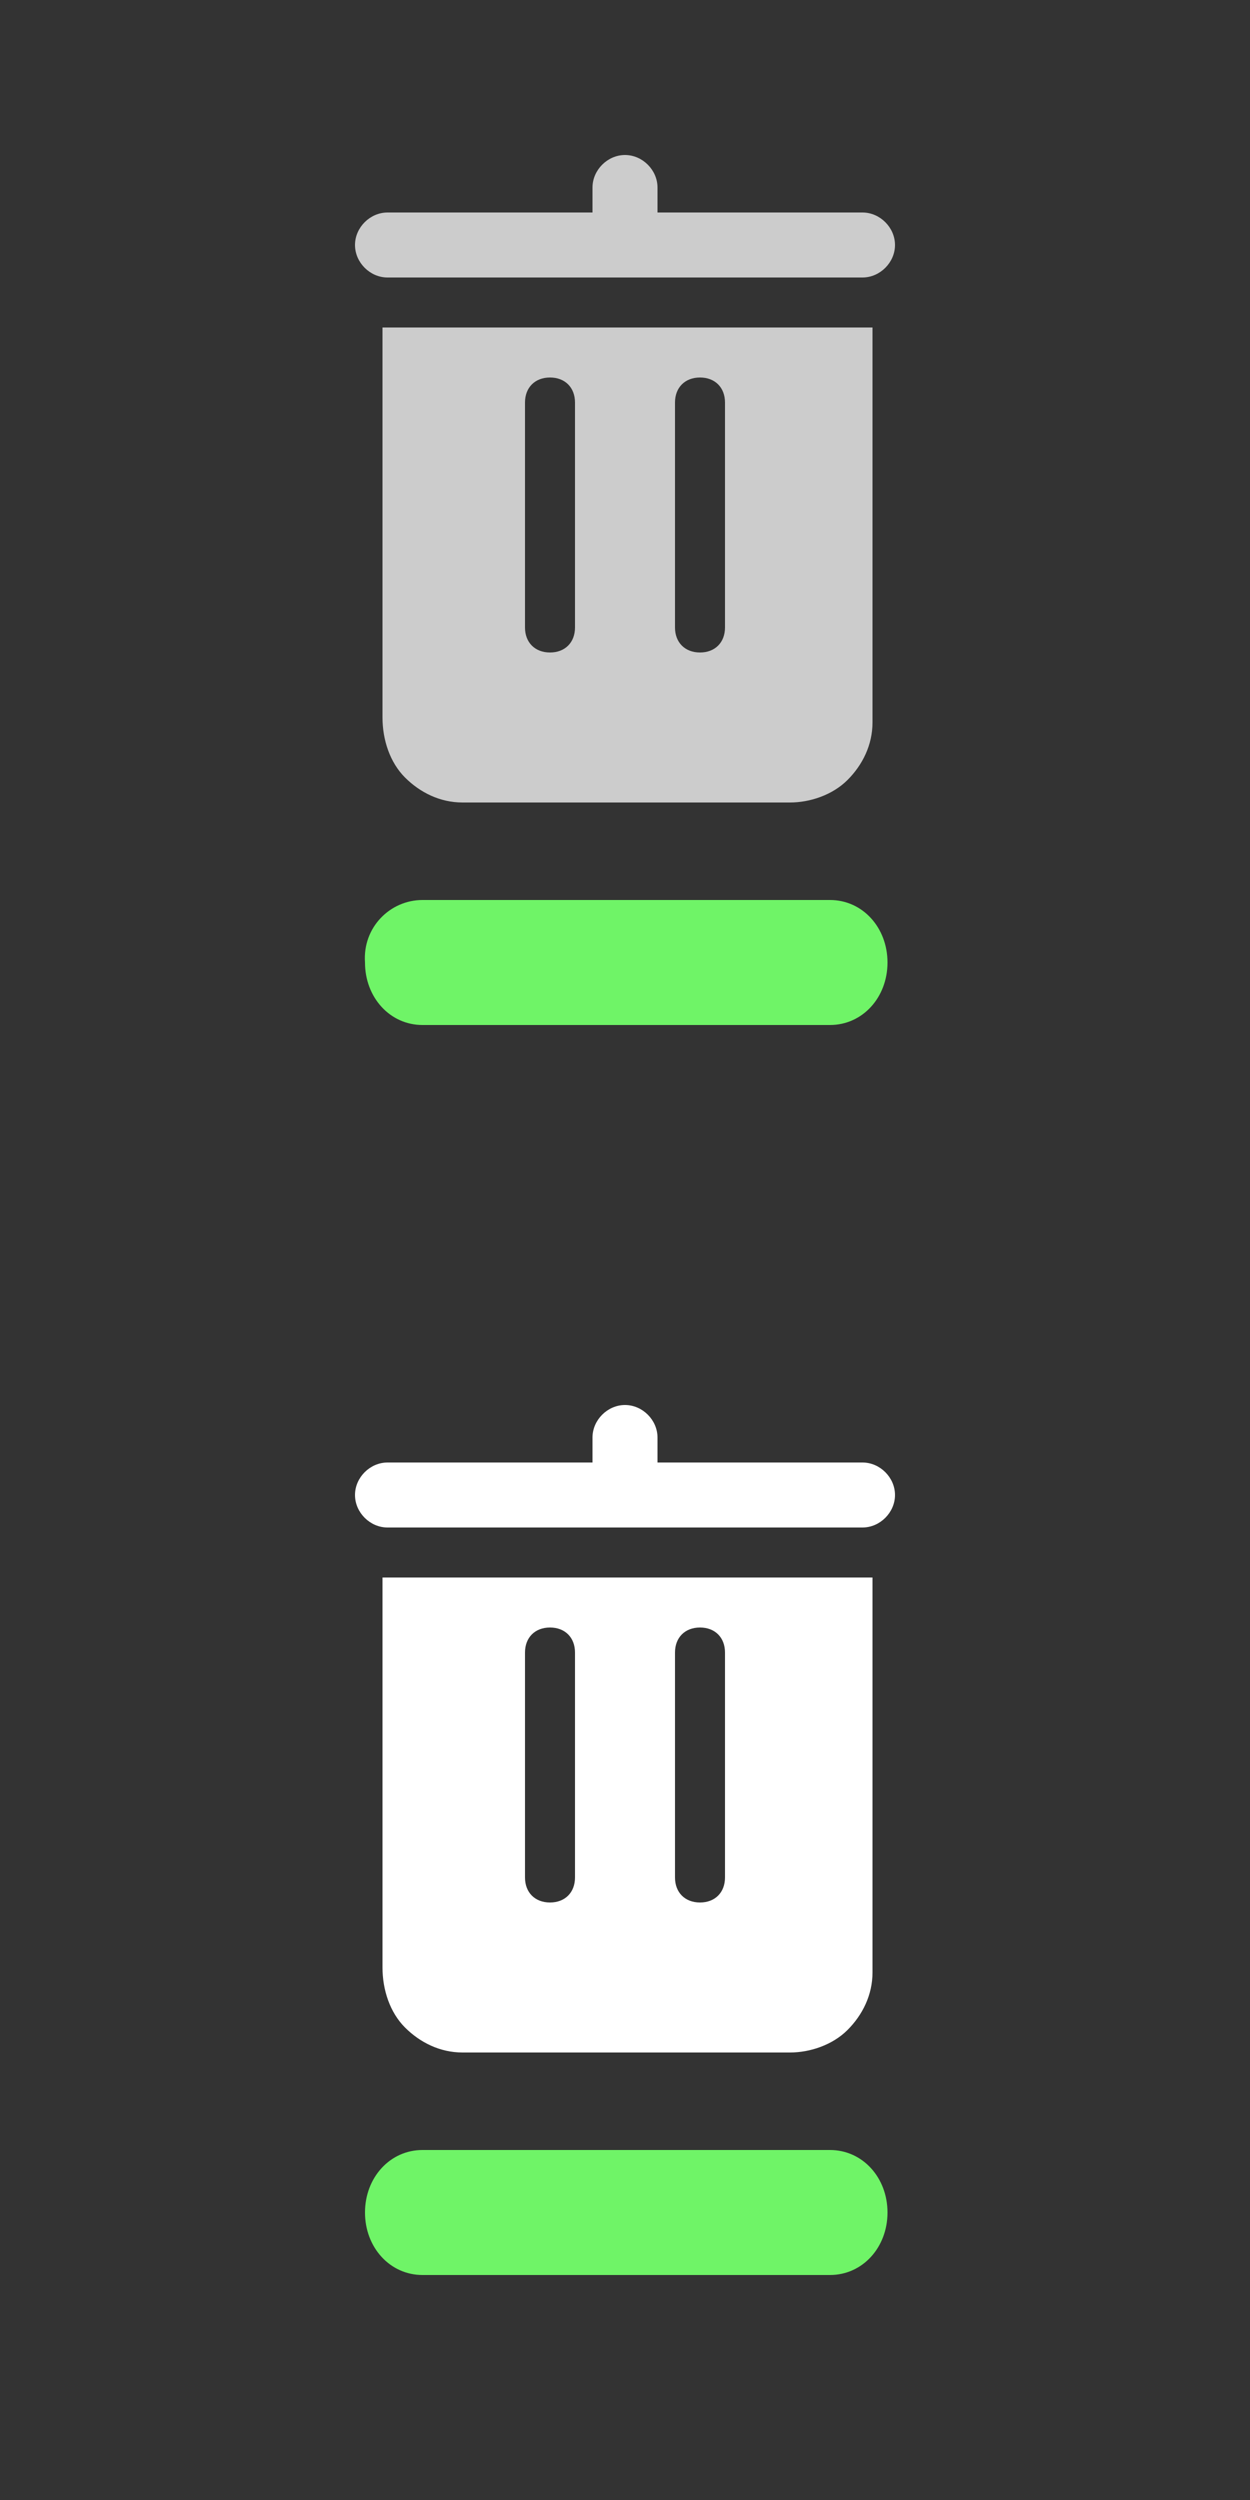 <?xml version="1.0" encoding="utf-8"?>
<!-- Generator: Adobe Illustrator 21.1.0, SVG Export Plug-In . SVG Version: 6.00 Build 0)  -->
<svg version="1.1" id="Layer_1" xmlns="http://www.w3.org/2000/svg" xmlns:xlink="http://www.w3.org/1999/xlink" x="0px" y="0px"
	 viewBox="0 0 50 100" style="enable-background:new 0 0 50 100;" xml:space="preserve">
<rect x="0" y="0" width="50" height="100" fill="#333333" stroke="none"/>
<style type="text/css">
	.st0{fill:#6FF467;}
	.st1{fill:#CCCCCC;}
	.st2{fill:#FFFFFF;}
</style>
<g>
	<g>
		<path class="st0" d="M16.9,86h16.3c1.3,0,2.3,1.1,2.3,2.5s-1,2.5-2.3,2.5H16.9c-1.3,0-2.3-1.1-2.3-2.5S15.6,86,16.9,86z"/>
	</g>
</g>
<g>
	<g>
		<g>
			<path class="st0" d="M16.9,36h16.3c1.3,0,2.3,1.1,2.3,2.5s-1,2.5-2.3,2.5H16.9c-1.3,0-2.3-1.1-2.3-2.5C14.5,37.1,15.6,36,16.9,36
				z"/>
		</g>
	</g>
</g>
<g>
	<path class="st1" d="M34.5,11.1h-19c-0.7,0-1.3-0.6-1.3-1.3l0,0c0-0.7,0.6-1.3,1.3-1.3h19c0.7,0,1.3,0.6,1.3,1.3l0,0
		C35.8,10.5,35.2,11.1,34.5,11.1z"/>
	<path class="st1" d="M25,9.8L25,9.8c-0.7,0-1.3-0.6-1.3-1.3v-1c0-0.7,0.6-1.3,1.3-1.3l0,0c0.7,0,1.3,0.6,1.3,1.3v1
		C26.2,9.3,25.7,9.8,25,9.8z"/>
	<path class="st1" d="M15.3,13.1v15.6c0,0.9,0.3,1.8,0.9,2.4s1.4,1,2.3,1h13c0,0,0,0,0.1,0c0.8,0,1.7-0.3,2.3-0.9
		c0.6-0.6,1-1.4,1-2.3V13.1L15.3,13.1z M23,25.1c0,0.6-0.4,1-1,1s-1-0.4-1-1v-9c0-0.6,0.4-1,1-1s1,0.4,1,1V25.1z M29,25.1
		c0,0.6-0.4,1-1,1s-1-0.4-1-1v-9c0-0.6,0.4-1,1-1s1,0.4,1,1V25.1z"/>
</g>
<g>
	<path class="st2" d="M34.5,61.1h-19c-0.7,0-1.3-0.6-1.3-1.3l0,0c0-0.7,0.6-1.3,1.3-1.3h19c0.7,0,1.3,0.6,1.3,1.3l0,0
		C35.8,60.5,35.2,61.1,34.5,61.1z"/>
	<path class="st2" d="M25,59.8L25,59.8c-0.7,0-1.3-0.6-1.3-1.3v-1c0-0.7,0.6-1.3,1.3-1.3l0,0c0.7,0,1.3,0.6,1.3,1.3v1
		C26.2,59.3,25.7,59.8,25,59.8z"/>
	<path class="st2" d="M15.3,63.1v15.6c0,0.9,0.3,1.8,0.9,2.4s1.4,1,2.3,1h13c0,0,0,0,0.1,0c0.8,0,1.7-0.3,2.3-0.9
		c0.6-0.6,1-1.4,1-2.3V63.1L15.3,63.1z M23,75.1c0,0.6-0.4,1-1,1s-1-0.4-1-1v-9c0-0.6,0.4-1,1-1s1,0.4,1,1V75.1z M29,75.1
		c0,0.6-0.4,1-1,1s-1-0.4-1-1v-9c0-0.6,0.4-1,1-1s1,0.4,1,1V75.1z"/>
</g>
</svg>
